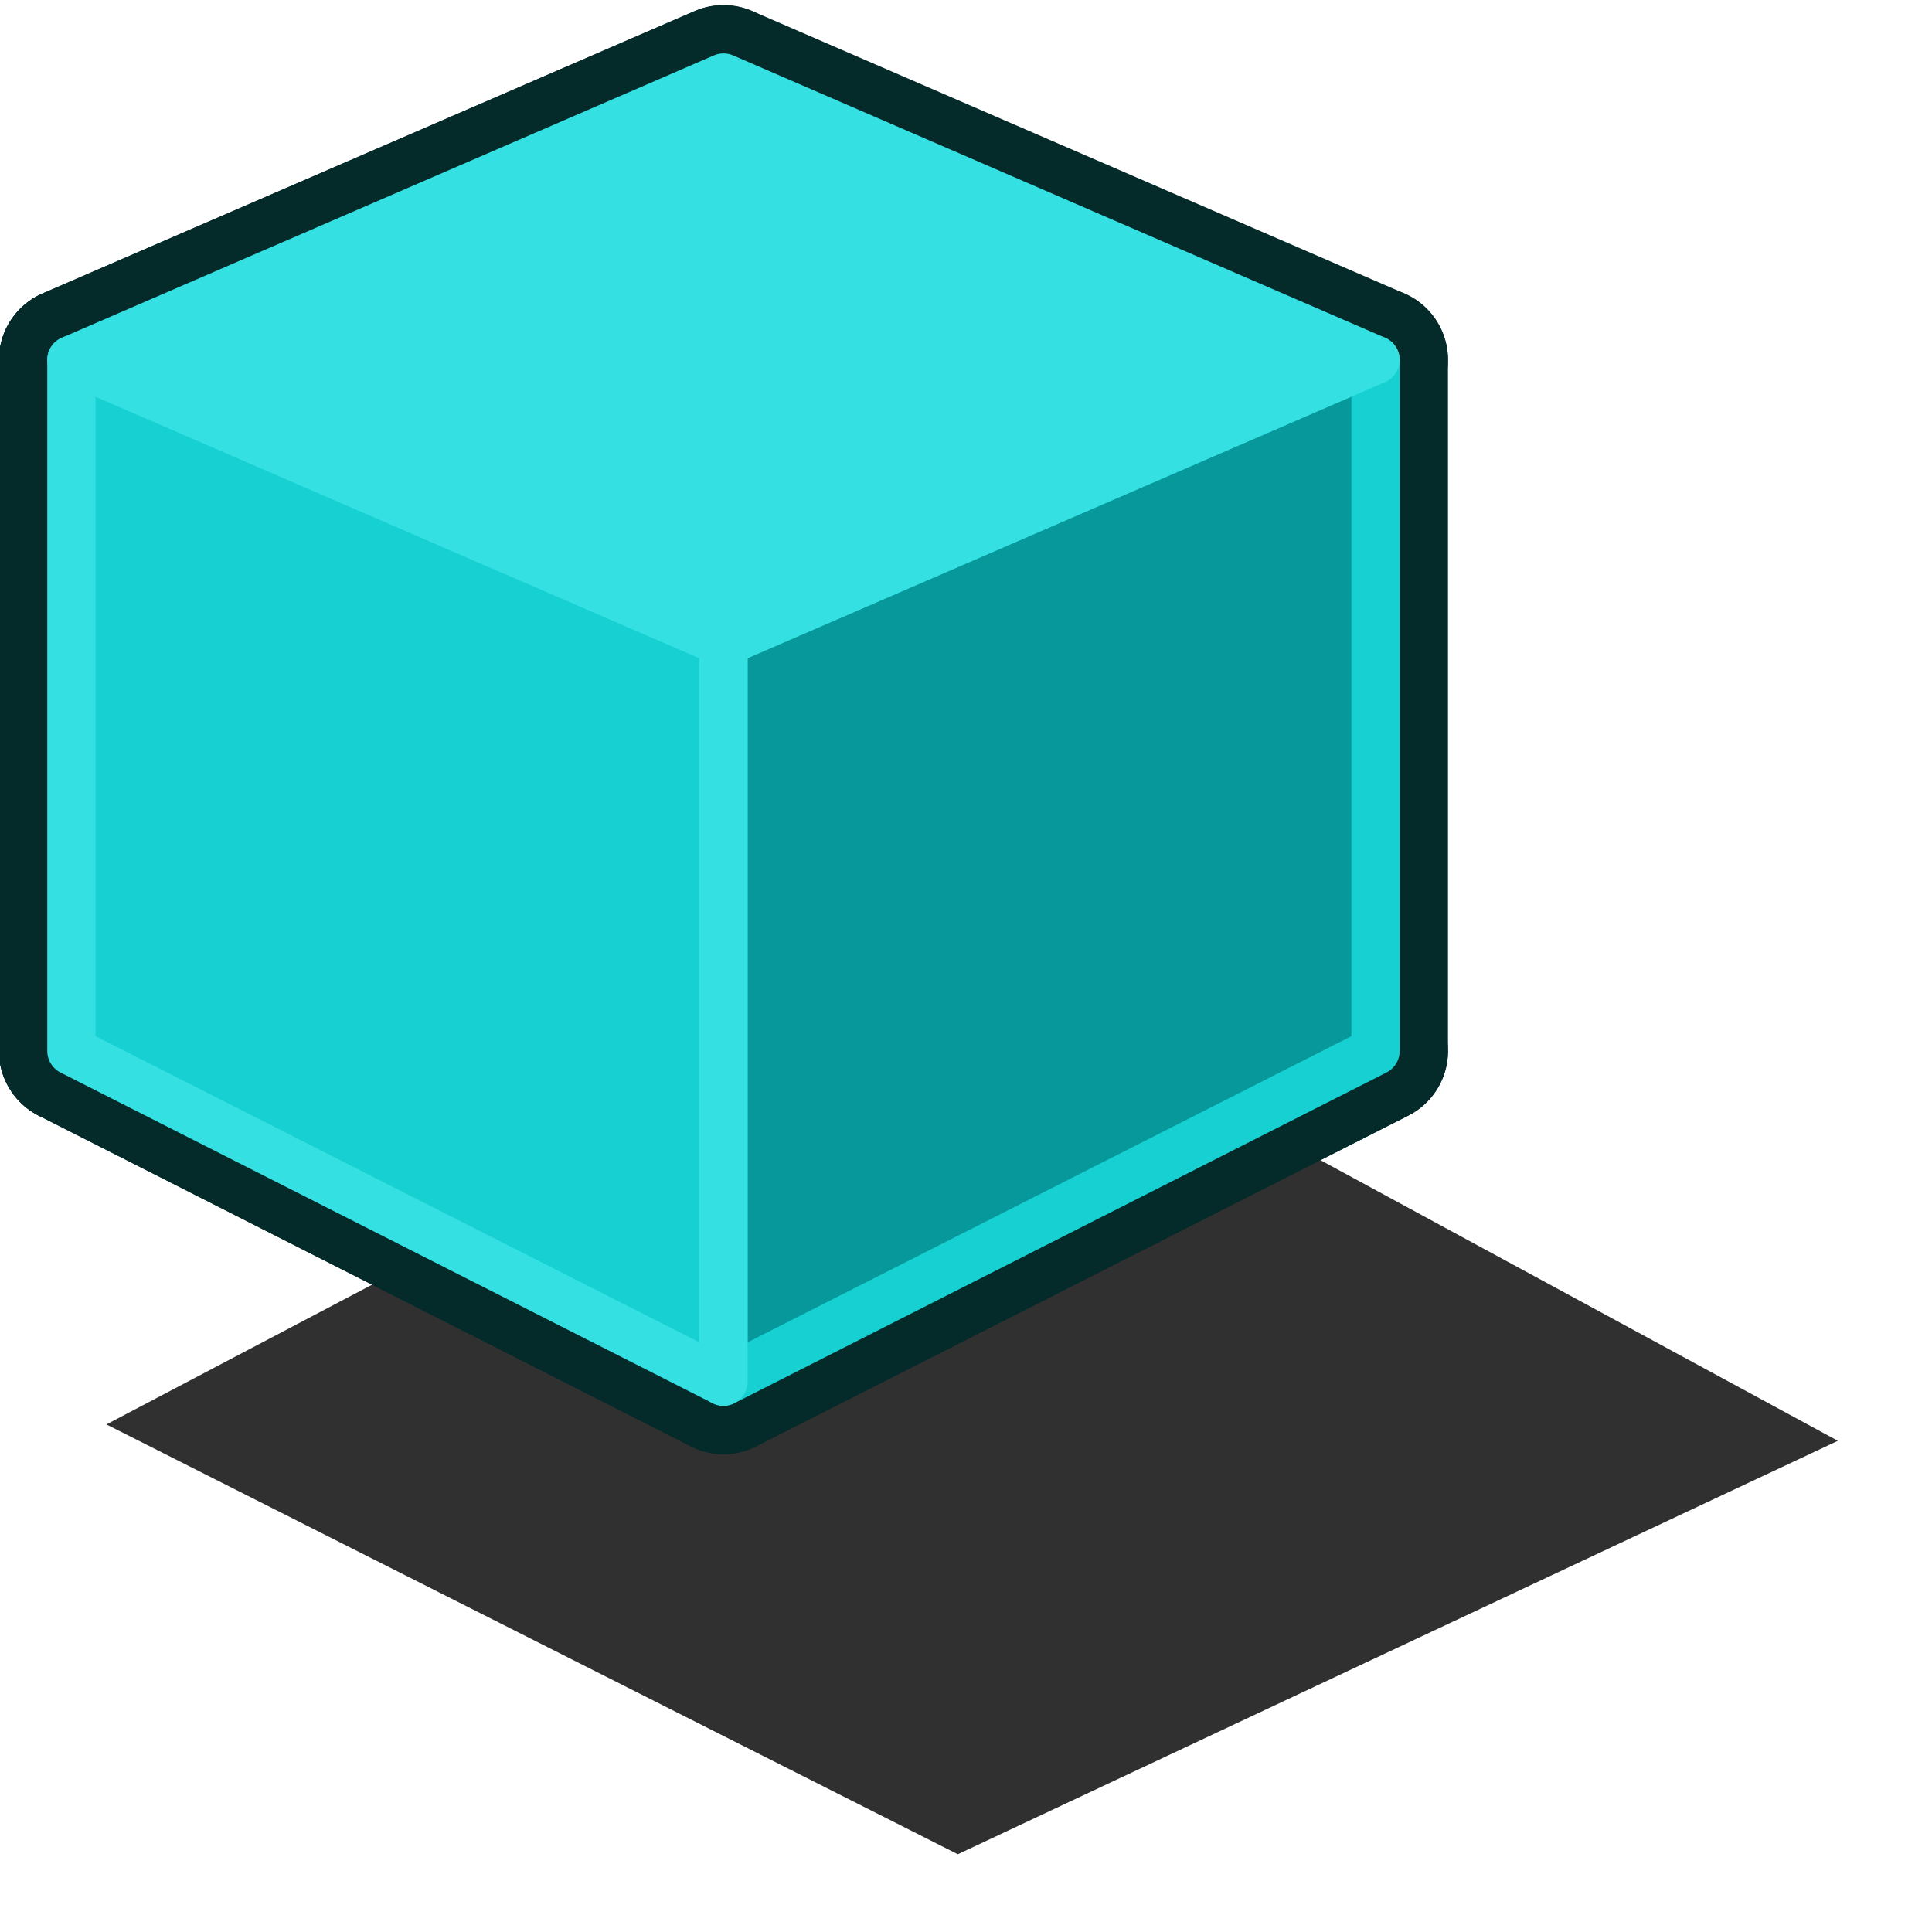 <?xml version="1.0" encoding="UTF-8" standalone="no"?>
<svg
   xmlns:dc="http://purl.org/dc/elements/1.1/"
   xmlns:cc="http://creativecommons.org/ns#"
   xmlns:rdf="http://www.w3.org/1999/02/22-rdf-syntax-ns#"
   xmlns:svg="http://www.w3.org/2000/svg"
   xmlns="http://www.w3.org/2000/svg"
   xmlns:xlink="http://www.w3.org/1999/xlink"
   xmlns:sodipodi="http://sodipodi.sourceforge.net/DTD/sodipodi-0.dtd"
   xmlns:inkscape="http://www.inkscape.org/namespaces/inkscape"
   version="1.1"
   id="svg6248"
   height="64px"
   width="64px"
   inkscape:version="0.91 r13725"
   sodipodi:docname="DrawStyleShaded.svg">
  <sodipodi:namedview
     pagecolor="#ffffff"
     bordercolor="#666666"
     borderopacity="1"
     objecttolerance="10"
     gridtolerance="10"
     guidetolerance="10"
     inkscape:pageopacity="0"
     inkscape:pageshadow="2"
     inkscape:window-width="1375"
     inkscape:window-height="876"
     id="namedview29"
     showgrid="false"
     inkscape:zoom="7.375"
     inkscape:cx="20.744559"
     inkscape:cy="16.494642"
     inkscape:window-x="65"
     inkscape:window-y="24"
     inkscape:window-maximized="1"
     inkscape:current-layer="svg6248" />
  <defs
     id="defs6250">
    <linearGradient
       id="linearGradient3253">
      <stop
         id="stop3255"
         offset="0"
         style="stop-color:#89d5f8;stop-opacity:1;" />
      <stop
         id="stop3257"
         offset="1"
         style="stop-color:#00899e;stop-opacity:1;" />
    </linearGradient>
    <linearGradient
       id="linearGradient6816">
      <stop
         id="stop6818"
         offset="0"
         style="stop-color:#000000;stop-opacity:1;" />
      <stop
         id="stop6820"
         offset="1"
         style="stop-color:#000000;stop-opacity:0;" />
    </linearGradient>
    <linearGradient
       id="linearGradient6781">
      <stop
         id="stop6783"
         offset="0"
         style="stop-color:#ffffff;stop-opacity:1;" />
      <stop
         id="stop6785"
         offset="1"
         style="stop-color:#3465a4;stop-opacity:0;" />
    </linearGradient>
    <radialGradient
       gradientUnits="userSpaceOnUse"
       gradientTransform="matrix(1.158,0,0,0.656,-7.292,16.126)"
       r="25.199"
       fy="51.929"
       fx="33.37"
       cy="51.929"
       cx="33.37"
       id="radialGradient6822"
       xlink:href="#linearGradient6816" />
    <radialGradient
       gradientUnits="userSpaceOnUse"
       gradientTransform="matrix(0.972,-0.106,5.0523169e-2,0.465,-0.352,9.585)"
       r="27.987"
       fy="17.014"
       fx="18.418"
       cy="17.014"
       cx="18.418"
       id="radialGradient3259"
       xlink:href="#linearGradient3253" />
    <radialGradient
       r="27.987"
       fy="17.014"
       fx="18.418"
       cy="17.014"
       cx="18.418"
       gradientTransform="matrix(0.972,-0.106,0.051,0.465,-0.352,9.585)"
       gradientUnits="userSpaceOnUse"
       id="radialGradient3270"
       xlink:href="#linearGradient3253" />
    <filter
       inkscape:collect="always"
       style="color-interpolation-filters:sRGB"
       id="filter4187"
       x="-0.091"
       width="1.181"
       y="-0.178"
       height="1.355">
      <feGaussianBlur
         inkscape:collect="always"
         stdDeviation="2.166"
         id="feGaussianBlur4189" />
    </filter>
  </defs>
  <path
     style="opacity:0.9;fill:#000000;fill-opacity:1;stroke:none;stroke-width:4.8;stroke-linecap:butt;stroke-linejoin:miter;stroke-miterlimit:4;stroke-dasharray:none;stroke-dashoffset:63;stroke-opacity:1;filter:url(#filter4187)"
     d="M 32.136,32.136 60.881,47.729 31.729,61.424 3.525,47.186 Z"
     id="rect4157"
     inkscape:connector-curvature="0"
     sodipodi:nodetypes="ccccc" />
  <g
     id="layer1"
     transform="matrix(0.8,0,0,0.8,-1.634,-1.431)">
    <path
       id="path3003-2-2-1"
       d="M 59,45.308 32,59 5,45.308 32,29.615 Z"
       style="fill:none;stroke:#042a2a;stroke-width:6;stroke-linecap:butt;stroke-linejoin:round;stroke-miterlimit:4;stroke-dasharray:none;stroke-opacity:1"
       inkscape:connector-curvature="0" />
    <g
       transform="translate(60,0)"
       id="g3913">
      <path
         style="fill:none;stroke:#042a2a;stroke-width:6;stroke-linecap:round;stroke-linejoin:round;stroke-miterlimit:4;stroke-dasharray:none;stroke-dashoffset:6;stroke-opacity:1"
         d="M -55,45.308 -28,29.615 -28,5 -55,16.692 Z"
         id="path3003-5-3"
         inkscape:connector-curvature="0" />
      <path
         style="fill:none;stroke:#16d0d2;stroke-width:2;stroke-linecap:round;stroke-linejoin:round;stroke-miterlimit:4;stroke-dasharray:none;stroke-dashoffset:6;stroke-opacity:1"
         d="M -55,45.308 -28,29.615 -28,5 -55,16.692 Z"
         id="path3003-5-3-1"
         inkscape:connector-curvature="0" />
    </g>
    <path
       id="path3003-2-2-0-2"
       d="M 59,45.308 32,59 5,45.308 32,29.615 Z"
       style="fill:none;stroke:#34e0e2;stroke-width:2;stroke-linecap:butt;stroke-linejoin:round;stroke-miterlimit:4;stroke-dasharray:none;stroke-opacity:1"
       inkscape:connector-curvature="0" />
    <path
       id="path3003"
       d="M 32,59 5,45.308 5,16.692 32,30.385 Z"
       style="fill:none;stroke:#042a2a;stroke-width:6;stroke-linecap:butt;stroke-linejoin:round;stroke-miterlimit:4;stroke-dasharray:none;stroke-opacity:1"
       inkscape:connector-curvature="0" />
    <path
       id="path3003-5"
       d="M 32,59 59,45.308 59,16.692 32,30.385 Z"
       style="fill:none;stroke:#042a2a;stroke-width:6;stroke-linecap:butt;stroke-linejoin:round;stroke-miterlimit:4;stroke-dasharray:none;stroke-opacity:1"
       inkscape:connector-curvature="0" />
    <path
       id="path3003-2-2"
       d="M 59,16.692 32,30.385 5,16.692 32,5 Z"
       style="fill:none;stroke:#042a2a;stroke-width:6;stroke-linecap:butt;stroke-linejoin:round;stroke-miterlimit:4;stroke-dasharray:none;stroke-opacity:1"
       inkscape:connector-curvature="0" />
    <path
       id="path3003-5-6"
       d="M 32,59 59,45.308 59,16.692 32,28.385 Z"
       style="fill:#06989a;fill-opacity:1;stroke:#16d0d2;stroke-width:2;stroke-linecap:butt;stroke-linejoin:round;stroke-miterlimit:4;stroke-dasharray:none;stroke-opacity:1"
       inkscape:connector-curvature="0" />
    <path
       id="path3003-3"
       d="M 32,59 5,45.308 5,16.692 32,28.385 Z"
       style="fill:#16d0d2;fill-opacity:1;stroke:#34e0e2;stroke-width:2;stroke-linecap:butt;stroke-linejoin:round;stroke-miterlimit:4;stroke-dasharray:none;stroke-opacity:1"
       inkscape:connector-curvature="0" />
    <path
       id="path3003-2-2-0"
       d="M 59,16.692 32,28.385 5,16.692 32,5 Z"
       style="fill:#34e0e2;stroke:#34e0e2;stroke-width:2;stroke-linecap:butt;stroke-linejoin:round;stroke-miterlimit:4;stroke-dasharray:none;stroke-opacity:1"
       inkscape:connector-curvature="0" />
  </g>
</svg>
